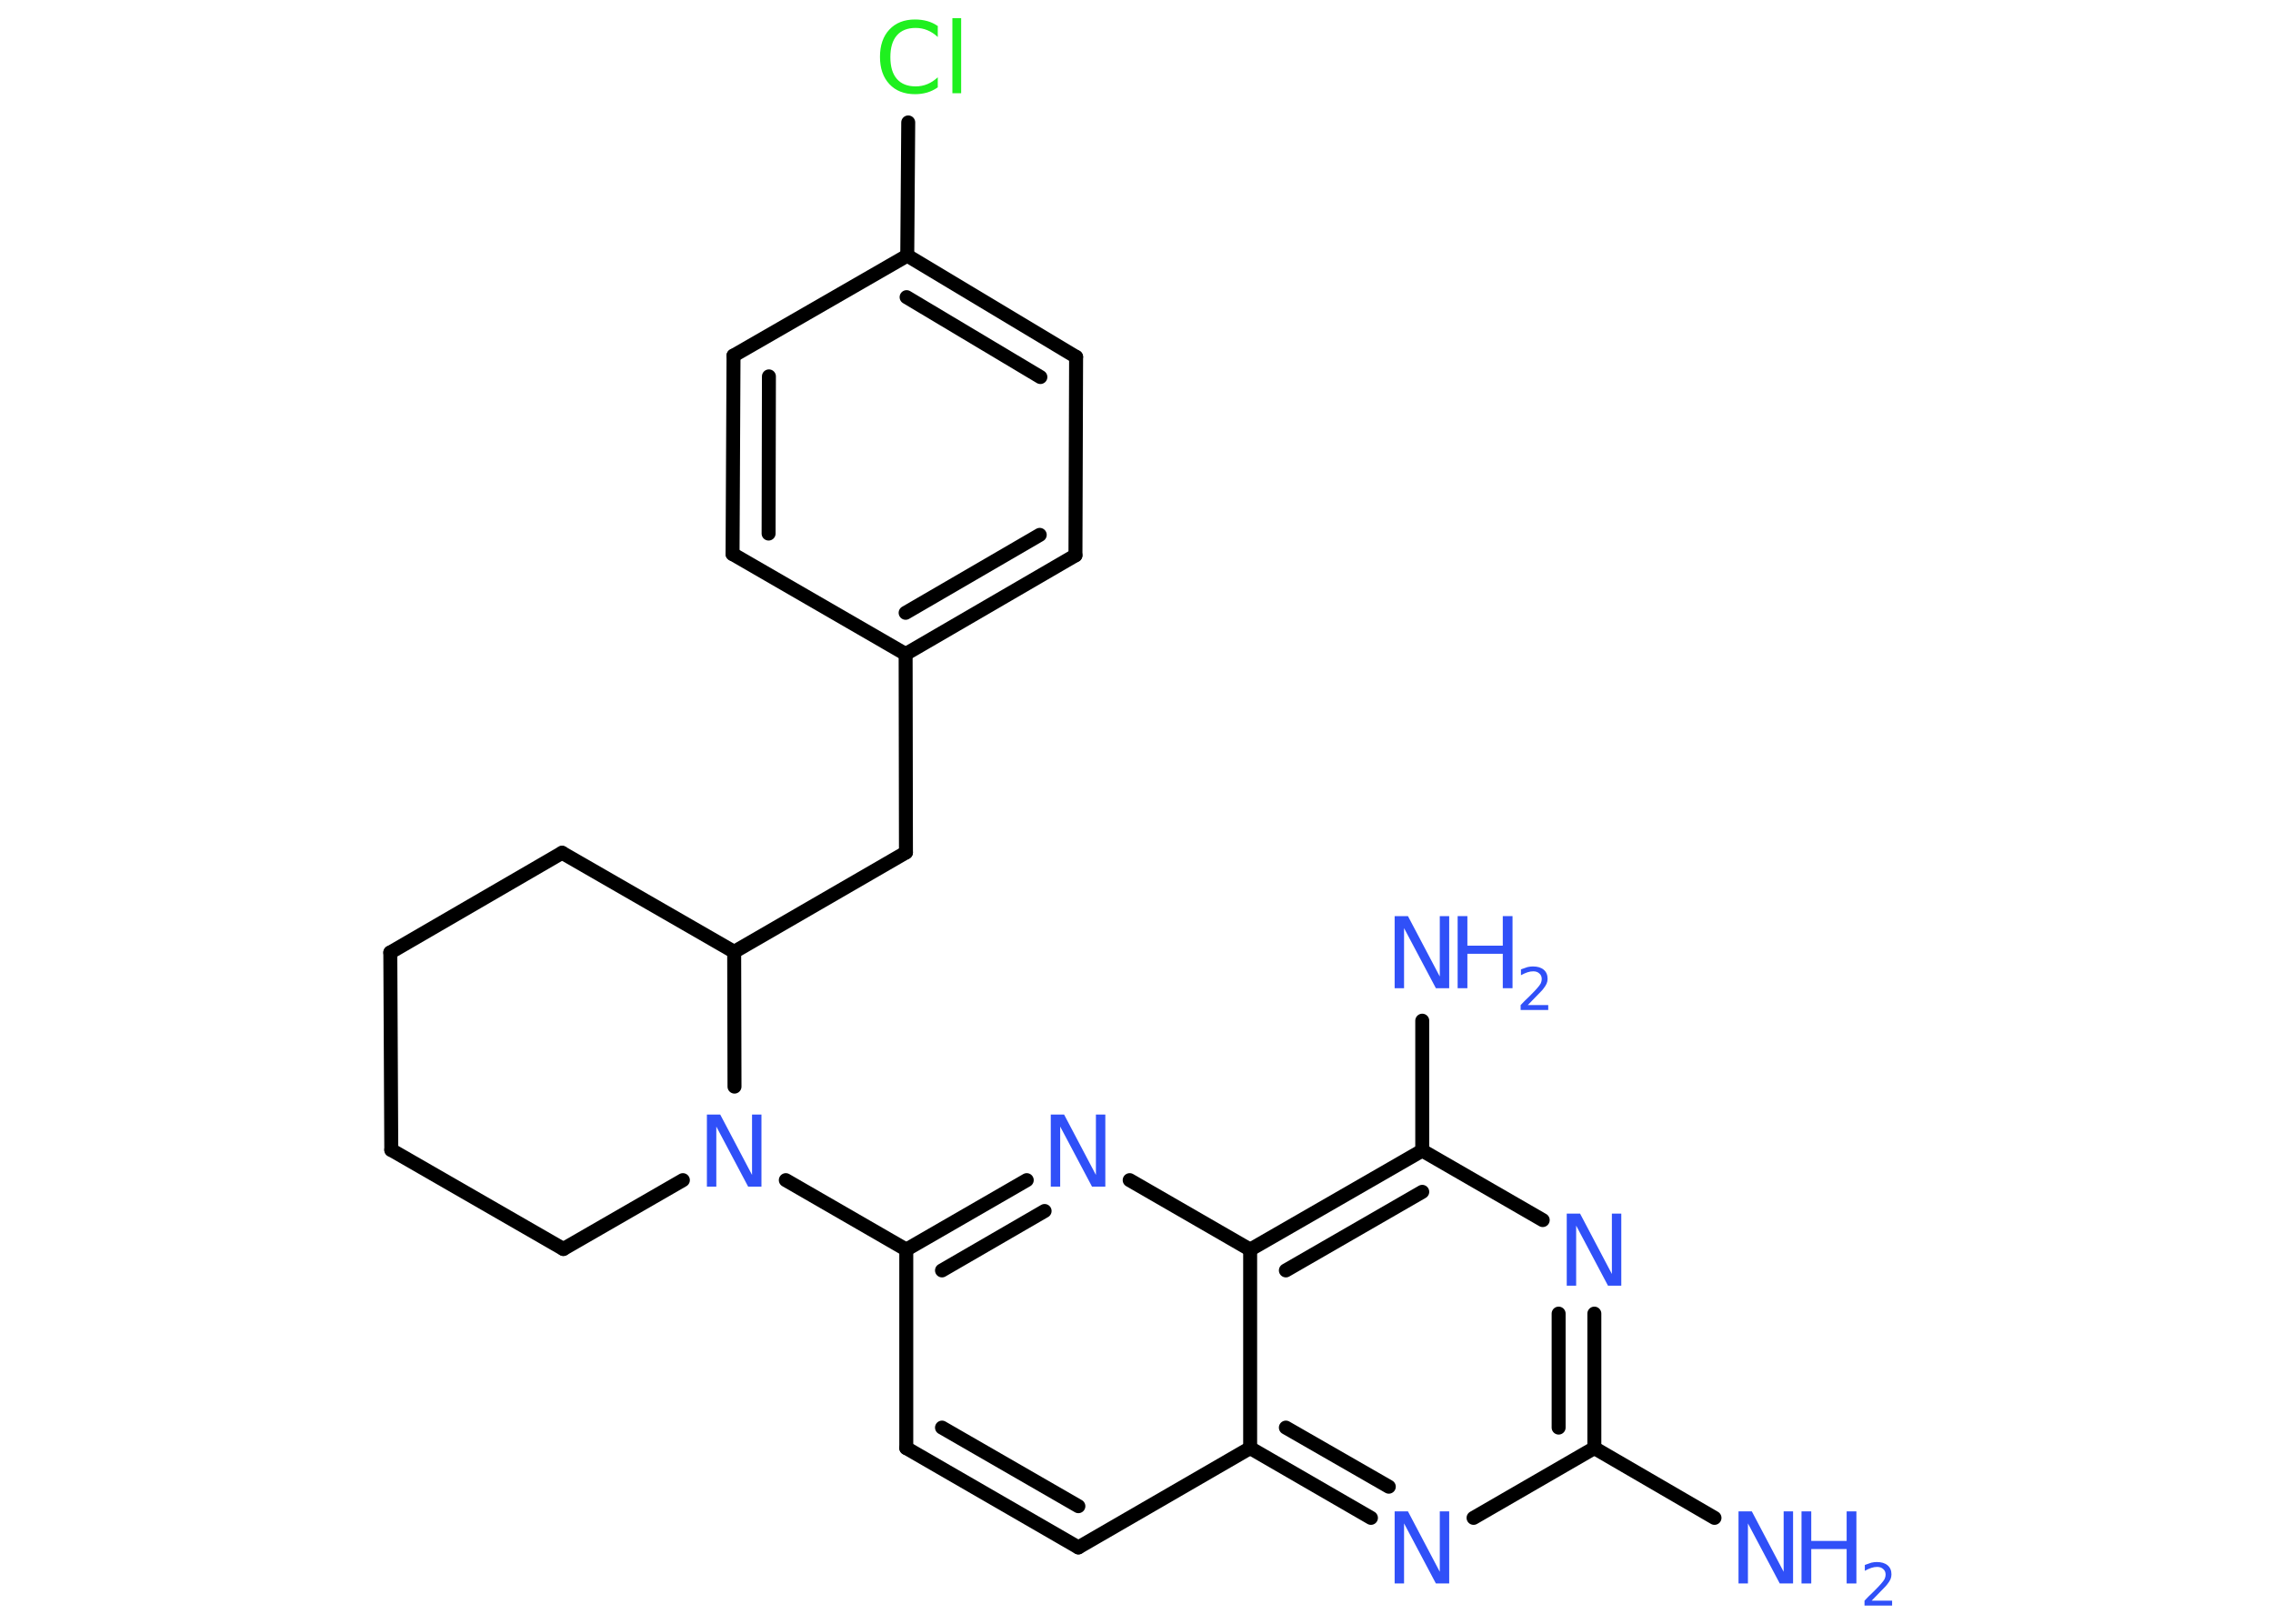 <?xml version='1.0' encoding='UTF-8'?>
<!DOCTYPE svg PUBLIC "-//W3C//DTD SVG 1.1//EN" "http://www.w3.org/Graphics/SVG/1.1/DTD/svg11.dtd">
<svg version='1.2' xmlns='http://www.w3.org/2000/svg' xmlns:xlink='http://www.w3.org/1999/xlink' width='70.0mm' height='50.0mm' viewBox='0 0 70.0 50.0'>
  <desc>Generated by the Chemistry Development Kit (http://github.com/cdk)</desc>
  <g stroke-linecap='round' stroke-linejoin='round' stroke='#000000' stroke-width='.43' fill='#3050F8'>
    <rect x='.0' y='.0' width='70.0' height='50.0' fill='#FFFFFF' stroke='none'/>
    <g id='mol1' class='mol'>
      <line id='mol1bnd1' class='bond' x1='52.8' y1='46.74' x2='49.1' y2='44.59'/>
      <g id='mol1bnd2' class='bond'>
        <line x1='49.1' y1='44.59' x2='49.1' y2='40.45'/>
        <line x1='48.0' y1='43.96' x2='48.0' y2='40.45'/>
      </g>
      <line id='mol1bnd3' class='bond' x1='47.51' y1='37.57' x2='43.8' y2='35.43'/>
      <line id='mol1bnd4' class='bond' x1='43.8' y1='35.43' x2='43.8' y2='31.43'/>
      <g id='mol1bnd5' class='bond'>
        <line x1='43.8' y1='35.43' x2='38.5' y2='38.48'/>
        <line x1='43.8' y1='36.7' x2='39.6' y2='39.12'/>
      </g>
      <line id='mol1bnd6' class='bond' x1='38.5' y1='38.48' x2='34.79' y2='36.34'/>
      <g id='mol1bnd7' class='bond'>
        <line x1='31.62' y1='36.34' x2='27.91' y2='38.48'/>
        <line x1='32.17' y1='37.29' x2='29.01' y2='39.12'/>
      </g>
      <line id='mol1bnd8' class='bond' x1='27.91' y1='38.48' x2='24.2' y2='36.34'/>
      <line id='mol1bnd9' class='bond' x1='21.03' y1='36.34' x2='17.35' y2='38.46'/>
      <line id='mol1bnd10' class='bond' x1='17.35' y1='38.46' x2='12.05' y2='35.41'/>
      <line id='mol1bnd11' class='bond' x1='12.05' y1='35.41' x2='12.02' y2='29.33'/>
      <line id='mol1bnd12' class='bond' x1='12.02' y1='29.33' x2='17.31' y2='26.26'/>
      <line id='mol1bnd13' class='bond' x1='17.31' y1='26.26' x2='22.61' y2='29.31'/>
      <line id='mol1bnd14' class='bond' x1='22.62' y1='33.46' x2='22.61' y2='29.31'/>
      <line id='mol1bnd15' class='bond' x1='22.61' y1='29.31' x2='27.9' y2='26.25'/>
      <line id='mol1bnd16' class='bond' x1='27.9' y1='26.25' x2='27.89' y2='20.14'/>
      <g id='mol1bnd17' class='bond'>
        <line x1='27.89' y1='20.14' x2='33.12' y2='17.1'/>
        <line x1='27.89' y1='18.87' x2='32.02' y2='16.47'/>
      </g>
      <line id='mol1bnd18' class='bond' x1='33.12' y1='17.1' x2='33.14' y2='10.99'/>
      <g id='mol1bnd19' class='bond'>
        <line x1='33.14' y1='10.99' x2='27.94' y2='7.87'/>
        <line x1='32.04' y1='11.61' x2='27.92' y2='9.15'/>
      </g>
      <line id='mol1bnd20' class='bond' x1='27.94' y1='7.87' x2='27.97' y2='3.77'/>
      <line id='mol1bnd21' class='bond' x1='27.94' y1='7.87' x2='22.59' y2='10.95'/>
      <g id='mol1bnd22' class='bond'>
        <line x1='22.59' y1='10.95' x2='22.56' y2='17.06'/>
        <line x1='23.68' y1='11.59' x2='23.67' y2='16.43'/>
      </g>
      <line id='mol1bnd23' class='bond' x1='27.89' y1='20.14' x2='22.56' y2='17.06'/>
      <line id='mol1bnd24' class='bond' x1='27.91' y1='38.48' x2='27.91' y2='44.59'/>
      <g id='mol1bnd25' class='bond'>
        <line x1='27.91' y1='44.59' x2='33.21' y2='47.65'/>
        <line x1='29.01' y1='43.96' x2='33.21' y2='46.38'/>
      </g>
      <line id='mol1bnd26' class='bond' x1='33.21' y1='47.65' x2='38.5' y2='44.59'/>
      <line id='mol1bnd27' class='bond' x1='38.5' y1='38.48' x2='38.5' y2='44.59'/>
      <g id='mol1bnd28' class='bond'>
        <line x1='38.5' y1='44.59' x2='42.22' y2='46.74'/>
        <line x1='39.6' y1='43.96' x2='42.77' y2='45.78'/>
      </g>
      <line id='mol1bnd29' class='bond' x1='49.1' y1='44.59' x2='45.38' y2='46.74'/>
      <g id='mol1atm1' class='atom'>
        <path d='M53.55 46.54h.4l.98 1.86v-1.86h.29v2.22h-.41l-.98 -1.85v1.85h-.29v-2.22z' stroke='none'/>
        <path d='M55.48 46.54h.3v.91h1.09v-.91h.3v2.22h-.3v-1.06h-1.09v1.06h-.3v-2.22z' stroke='none'/>
        <path d='M57.64 49.29h.63v.15h-.85v-.15q.1 -.11 .28 -.28q.18 -.18 .22 -.23q.09 -.1 .12 -.16q.03 -.07 .03 -.13q.0 -.11 -.07 -.17q-.07 -.07 -.19 -.07q-.09 .0 -.18 .03q-.09 .03 -.2 .09v-.18q.11 -.04 .2 -.07q.09 -.02 .17 -.02q.21 .0 .33 .1q.12 .1 .12 .28q.0 .08 -.03 .15q-.03 .07 -.11 .17q-.02 .03 -.14 .15q-.12 .12 -.34 .35z' stroke='none'/>
      </g>
      <path id='mol1atm3' class='atom' d='M48.26 37.37h.4l.98 1.86v-1.86h.29v2.22h-.41l-.98 -1.85v1.85h-.29v-2.22z' stroke='none'/>
      <g id='mol1atm5' class='atom'>
        <path d='M42.96 28.21h.4l.98 1.86v-1.86h.29v2.22h-.41l-.98 -1.85v1.85h-.29v-2.22z' stroke='none'/>
        <path d='M44.89 28.21h.3v.91h1.09v-.91h.3v2.22h-.3v-1.06h-1.09v1.06h-.3v-2.22z' stroke='none'/>
        <path d='M47.05 30.95h.63v.15h-.85v-.15q.1 -.11 .28 -.28q.18 -.18 .22 -.23q.09 -.1 .12 -.16q.03 -.07 .03 -.13q.0 -.11 -.07 -.17q-.07 -.07 -.19 -.07q-.09 .0 -.18 .03q-.09 .03 -.2 .09v-.18q.11 -.04 .2 -.07q.09 -.02 .17 -.02q.21 .0 .33 .1q.12 .1 .12 .28q.0 .08 -.03 .15q-.03 .07 -.11 .17q-.02 .03 -.14 .15q-.12 .12 -.34 .35z' stroke='none'/>
      </g>
      <path id='mol1atm7' class='atom' d='M32.37 34.32h.4l.98 1.86v-1.86h.29v2.22h-.41l-.98 -1.85v1.85h-.29v-2.22z' stroke='none'/>
      <path id='mol1atm9' class='atom' d='M21.78 34.32h.4l.98 1.86v-1.86h.29v2.22h-.41l-.98 -1.85v1.85h-.29v-2.22z' stroke='none'/>
      <path id='mol1atm20' class='atom' d='M28.88 .82v.32q-.15 -.14 -.32 -.21q-.17 -.07 -.36 -.07q-.38 .0 -.58 .23q-.2 .23 -.2 .67q.0 .44 .2 .67q.2 .23 .58 .23q.19 .0 .36 -.07q.17 -.07 .32 -.21v.31q-.16 .11 -.33 .16q-.18 .05 -.37 .05q-.5 .0 -.79 -.31q-.29 -.31 -.29 -.84q.0 -.53 .29 -.84q.29 -.31 .79 -.31q.2 .0 .38 .05q.18 .05 .33 .16zM29.33 .56h.27v2.31h-.27v-2.31z' stroke='none' fill='#1FF01F'/>
      <path id='mol1atm26' class='atom' d='M42.96 46.54h.4l.98 1.86v-1.86h.29v2.22h-.41l-.98 -1.85v1.85h-.29v-2.22z' stroke='none'/>
    </g>
  </g>
</svg>
